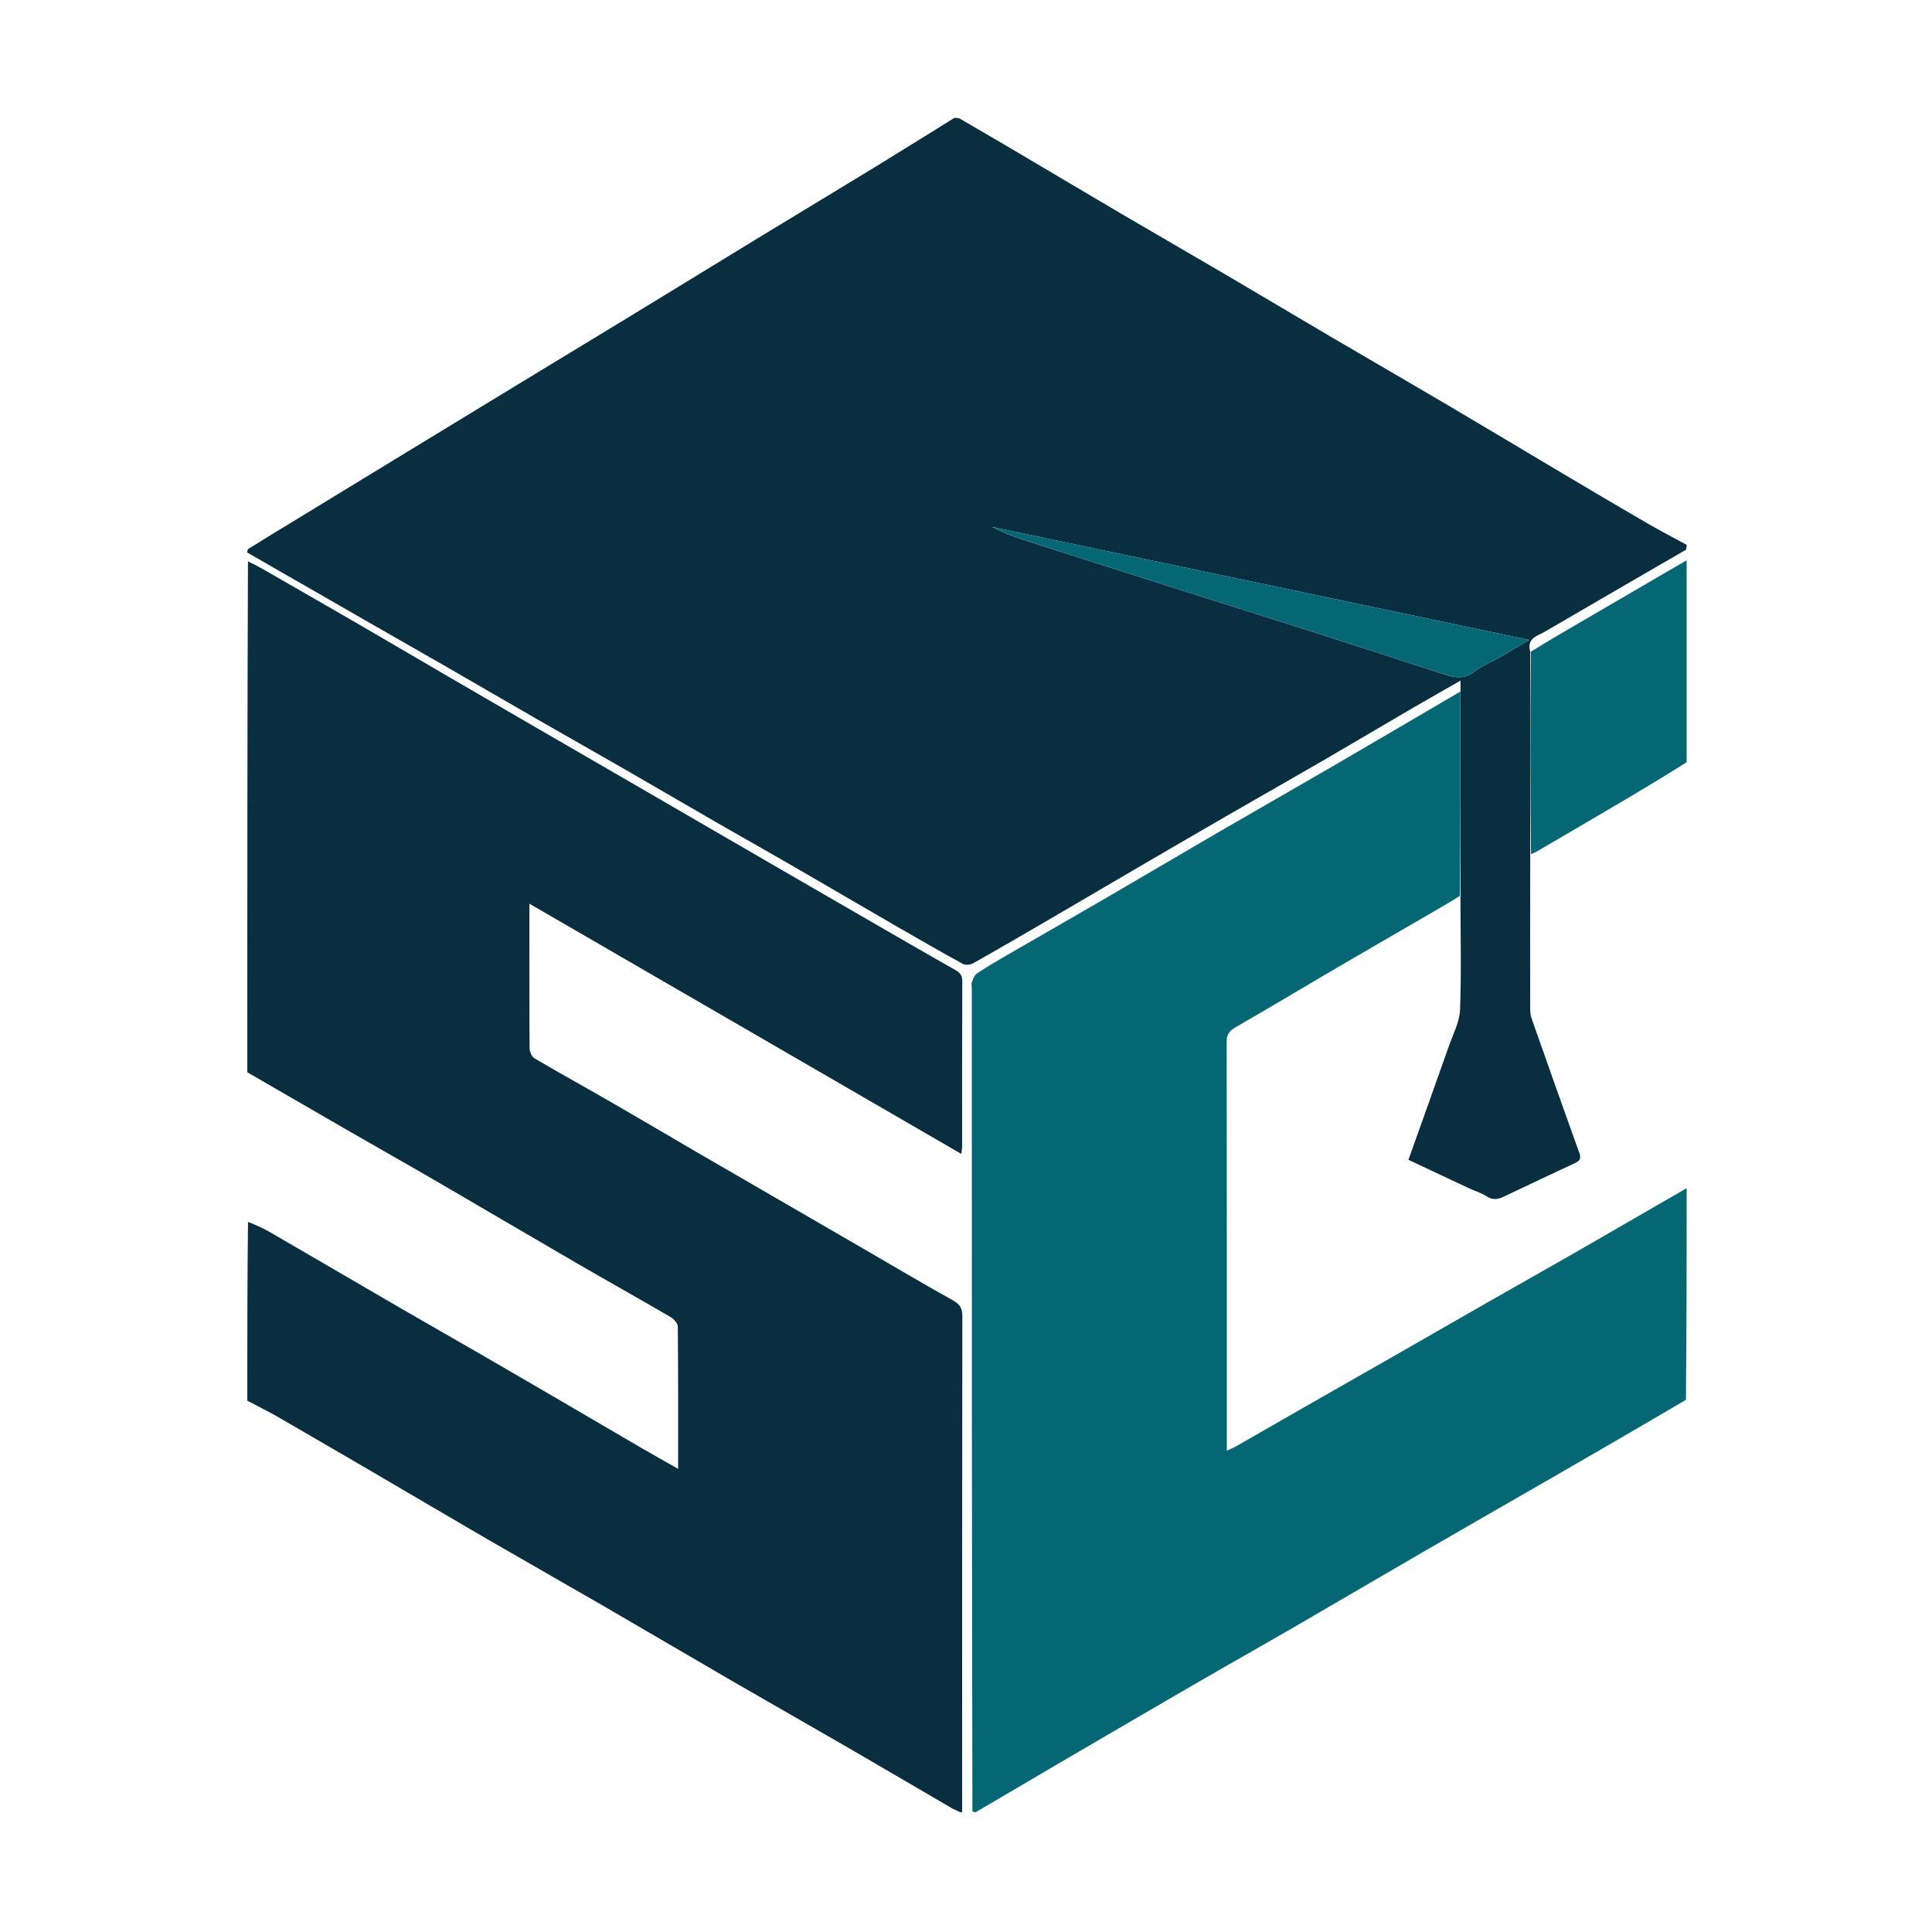 <svg width="1000" height="1000" viewBox="0 0 1000 1000" fill="none" xmlns="http://www.w3.org/2000/svg">
<g id="Smart Campus - Logo --transparentne">
<g id="Group 305">
<path id="Vector" d="M128 286C128 285.555 128 285.111 128.345 284.246C136.269 279.24 143.859 274.673 151.424 270.065C170.15 258.659 188.862 247.228 207.585 235.817C227.278 223.814 246.972 211.812 266.677 199.828C286.924 187.515 307.202 175.252 327.436 162.917C349.884 149.232 372.281 135.463 394.731 121.783C414.288 109.866 433.919 98.071 453.459 86.126C467.024 77.835 480.49 69.381 494 61C494.75 61 495.5 61 496.715 61.346C505.123 66.298 513.097 70.854 521.005 75.52C540.579 87.071 560.094 98.725 579.69 110.239C598.039 121.021 616.492 131.629 634.846 142.402C652.779 152.928 670.62 163.61 688.55 174.143C708.568 185.902 728.679 197.504 748.679 209.297C768.685 221.093 788.589 233.063 808.563 244.913C823.119 253.549 837.676 262.185 852.313 270.681C859.109 274.626 866.098 278.237 873 282C873 282.75 873 283.5 872.627 284.628C872.088 285.017 871.89 284.973 871.761 285.047C847.682 299.013 823.591 312.959 799.55 326.991C795.754 329.207 790.07 330.232 792.057 337.389C792.042 372.602 792.062 407.343 792.045 442.546C792.005 469.502 791.99 495.996 792.032 522.49C792.034 524.078 792.258 525.75 792.782 527.24C800.949 550.456 809.125 573.669 817.476 596.819C818.526 599.731 817.604 600.88 815.194 602.004C802.772 607.802 790.383 613.671 777.993 619.538C775.049 620.932 772.414 621.143 769.413 619.187C766.615 617.365 763.265 616.405 760.201 614.974C749.761 610.097 739.341 605.18 728.998 600.319C736.084 580.438 743.095 560.923 749.978 541.362C752.161 535.159 755.486 528.891 755.723 522.557C756.452 503.091 755.938 483.578 755.935 463.611C755.942 428.067 755.922 392.996 755.946 357.525C755.99 355.561 755.99 353.996 755.99 352.271C747.343 357.219 739.057 361.884 730.844 366.676C715.374 375.701 699.982 384.859 684.492 393.847C669.01 402.831 653.427 411.641 637.925 420.59C622.145 429.7 606.397 438.864 590.659 448.046C575.189 457.072 559.765 466.176 544.292 475.196C530.773 483.077 517.248 490.949 503.621 498.64C502.232 499.424 499.734 499.652 498.413 498.928C486.819 492.57 475.344 485.994 463.895 479.375C445.319 468.635 426.812 457.777 408.234 447.041C396.087 440.021 383.842 433.173 371.686 426.168C355.473 416.824 339.328 407.361 323.11 398.026C308.713 389.738 294.233 381.593 279.83 373.314C263.472 363.91 247.173 354.401 230.82 344.988C216.557 336.779 202.245 328.655 187.971 320.465C167.973 308.991 147.99 297.49 128 286ZM775.26 340.796C780.308 337.842 785.356 334.887 791.586 331.241C697.91 311.536 605.683 292.137 513.456 272.737C519.345 275.823 525.42 278.023 531.567 279.999C555.592 287.72 579.632 295.396 603.682 303.041C631.372 311.844 659.094 320.548 686.773 329.387C706.859 335.801 726.906 342.336 746.949 348.883C752.452 350.681 757.603 351.896 762.888 347.759C766.383 345.023 770.672 343.303 775.26 340.796Z" fill="#082E3F"/>
<path id="S_Section" d="M128 555C128 466.979 128 378.958 128.345 290.556C133.134 292.784 137.561 295.423 142.025 297.997C155.724 305.894 169.462 313.723 183.14 321.658C198.77 330.726 214.344 339.892 229.957 348.991C243.896 357.114 257.85 365.21 271.807 373.303C287.162 382.207 302.529 391.09 317.888 399.988C331.846 408.074 345.802 416.166 359.758 424.259C375.113 433.164 390.463 442.079 405.823 450.978C419.78 459.064 433.741 467.144 447.712 475.208C463.22 484.161 478.704 493.158 494.294 501.966C496.846 503.408 498.099 504.773 498.083 507.935C497.941 536.426 498.005 564.918 497.983 593.41C497.982 594.597 497.733 595.783 497.568 597.257C422.852 553.975 348.635 510.982 274 467.746C274 493.23 273.945 517.888 274.113 542.546C274.125 544.351 275.253 546.973 276.686 547.816C290.166 555.746 303.868 563.297 317.42 571.107C331.264 579.084 344.996 587.257 358.806 595.294C374.147 604.222 389.523 613.089 404.882 621.987C418.841 630.073 432.798 638.162 446.753 646.255C462.11 655.161 477.372 664.236 492.886 672.859C496.511 674.874 498.108 676.763 498.101 681.075C497.966 766.716 498 852.358 498 938C497.556 938 497.111 938 496.232 937.655C494.758 936.861 493.66 936.514 492.689 935.948C474.998 925.634 457.356 915.234 439.632 904.975C419.253 893.178 398.769 881.56 378.394 869.755C356.766 857.223 335.245 844.506 313.617 831.973C293.243 820.167 272.753 808.558 252.383 796.744C232.991 785.498 213.698 774.079 194.341 762.771C177.486 752.925 160.631 743.078 143.715 733.336C138.58 730.379 133.244 727.769 128 725C128 694.312 128 663.625 128.373 632.471C132.733 634.1 136.801 636.056 140.694 638.314C163.166 651.347 185.58 664.48 208.049 677.521C221.304 685.214 234.642 692.767 247.909 700.439C262.295 708.759 276.651 717.131 291.006 725.504C304.663 733.469 318.289 741.488 331.955 749.438C338.13 753.03 344.37 756.512 350.999 760.282C350.999 735.263 351.075 710.942 350.835 686.624C350.818 684.945 348.789 682.696 347.111 681.716C330.95 672.284 314.61 663.159 298.425 653.769C274.137 639.677 249.961 625.392 225.682 611.285C210.2 602.29 194.602 593.496 179.087 584.559C162.039 574.738 145.027 564.855 128 555Z" fill="#082E3F"/>
<path id="Vector_2" d="M755.902 357.924C755.922 392.995 755.942 428.066 755.597 463.7C750.609 466.919 745.978 469.561 741.365 472.235C724.691 481.904 707.996 491.536 691.361 501.272C674.021 511.42 656.795 521.764 639.387 531.794C636.195 533.633 634.908 535.547 634.915 539.306C635.032 608.105 635 676.904 635 745.704C635 747.281 635 748.858 635 750.844C636.957 749.939 638.471 749.368 639.858 748.576C650.685 742.394 661.478 736.15 672.302 729.961C687.212 721.435 702.15 712.957 717.058 704.428C734.771 694.294 752.451 684.105 770.171 673.983C785.084 665.465 800.063 657.063 814.958 648.513C834.334 637.392 853.655 626.176 873 615C873 651.354 873 687.708 872.632 724.535C849.559 738.137 826.864 751.283 804.145 764.388C782.254 777.015 760.31 789.549 738.443 802.218C715.87 815.296 693.392 828.537 670.817 841.611C653.015 851.92 635.085 862.01 617.288 872.327C593.18 886.301 569.135 900.385 545.079 914.45C531.702 922.271 518.359 930.148 505 938C504.556 938 504.111 938 503.333 937.531C503 795.294 503 653.524 503 511.755C503 510.589 502.682 509.301 503.073 508.285C503.696 506.668 504.433 504.698 505.75 503.816C510.725 500.484 515.909 497.454 521.095 494.45C538.334 484.465 555.639 474.592 572.86 464.578C592.181 453.343 611.407 441.947 630.732 430.719C650.339 419.327 670.052 408.115 689.654 396.714C711.774 383.848 733.822 370.859 755.902 357.924Z" fill="#056774"/>
<path id="Vector_3" d="M873 394.531C860.651 402.335 848.322 409.702 835.949 416.996C822.317 425.033 808.647 433.005 794.986 440.992C794.297 441.394 793.533 441.667 792.443 442.042C792.062 407.343 792.042 372.602 792.389 337.303C801.531 331.635 810.305 326.526 819.078 321.415C837.052 310.944 855.026 300.472 873 290C873 324.688 873 359.375 873 394.531Z" fill="#056774"/>
<path id="Vector_4" d="M774.933 340.963C770.672 343.303 766.383 345.023 762.888 347.759C757.603 351.896 752.452 350.681 746.949 348.883C726.906 342.336 706.859 335.801 686.773 329.387C659.094 320.548 631.372 311.844 603.682 303.041C579.632 295.396 555.592 287.72 531.567 279.999C525.42 278.023 519.345 275.823 513.456 272.738C605.683 292.137 697.91 311.536 791.586 331.241C785.356 334.887 780.308 337.842 774.933 340.963Z" fill="#056774"/>
</g>
</g>
</svg>
